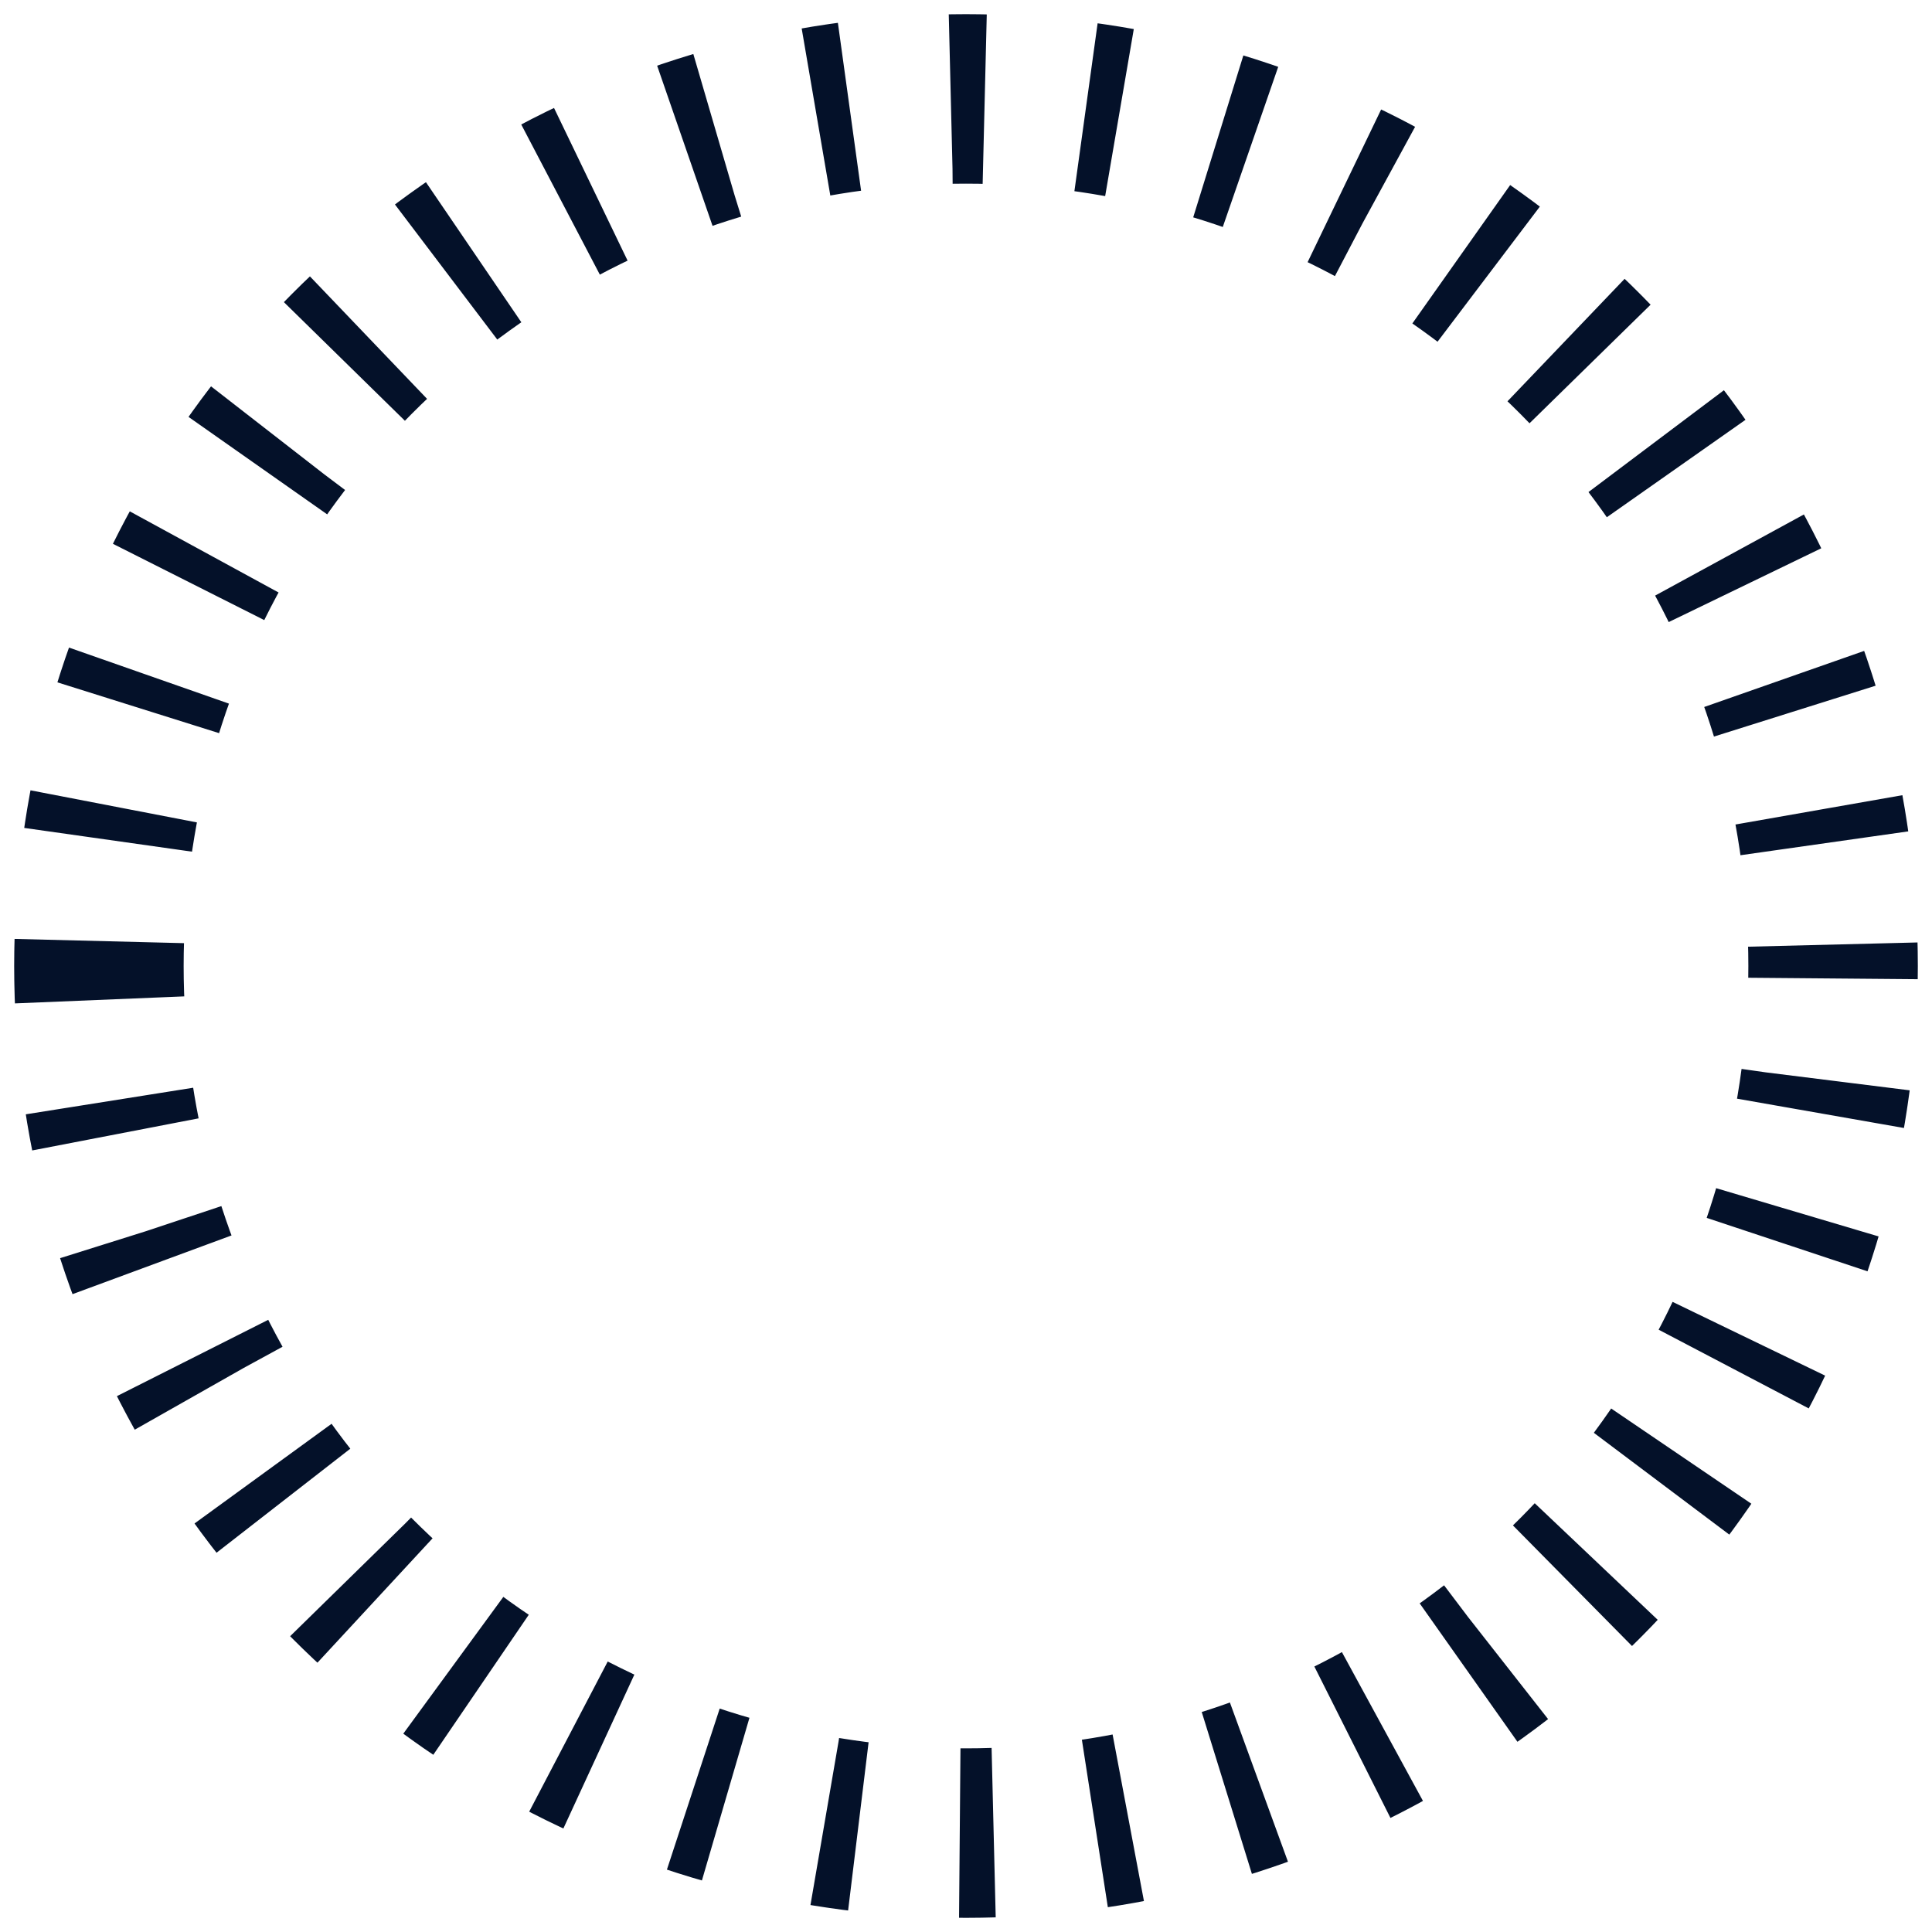 <svg width="57" height="57" viewBox="0 0 57 57" fill="none" xmlns="http://www.w3.org/2000/svg">
<circle r="25.582" transform="matrix(-1 0 0 1 28.5 28.5)" stroke="#041129" stroke-width="5" stroke-dasharray="1 3"/>
</svg>
